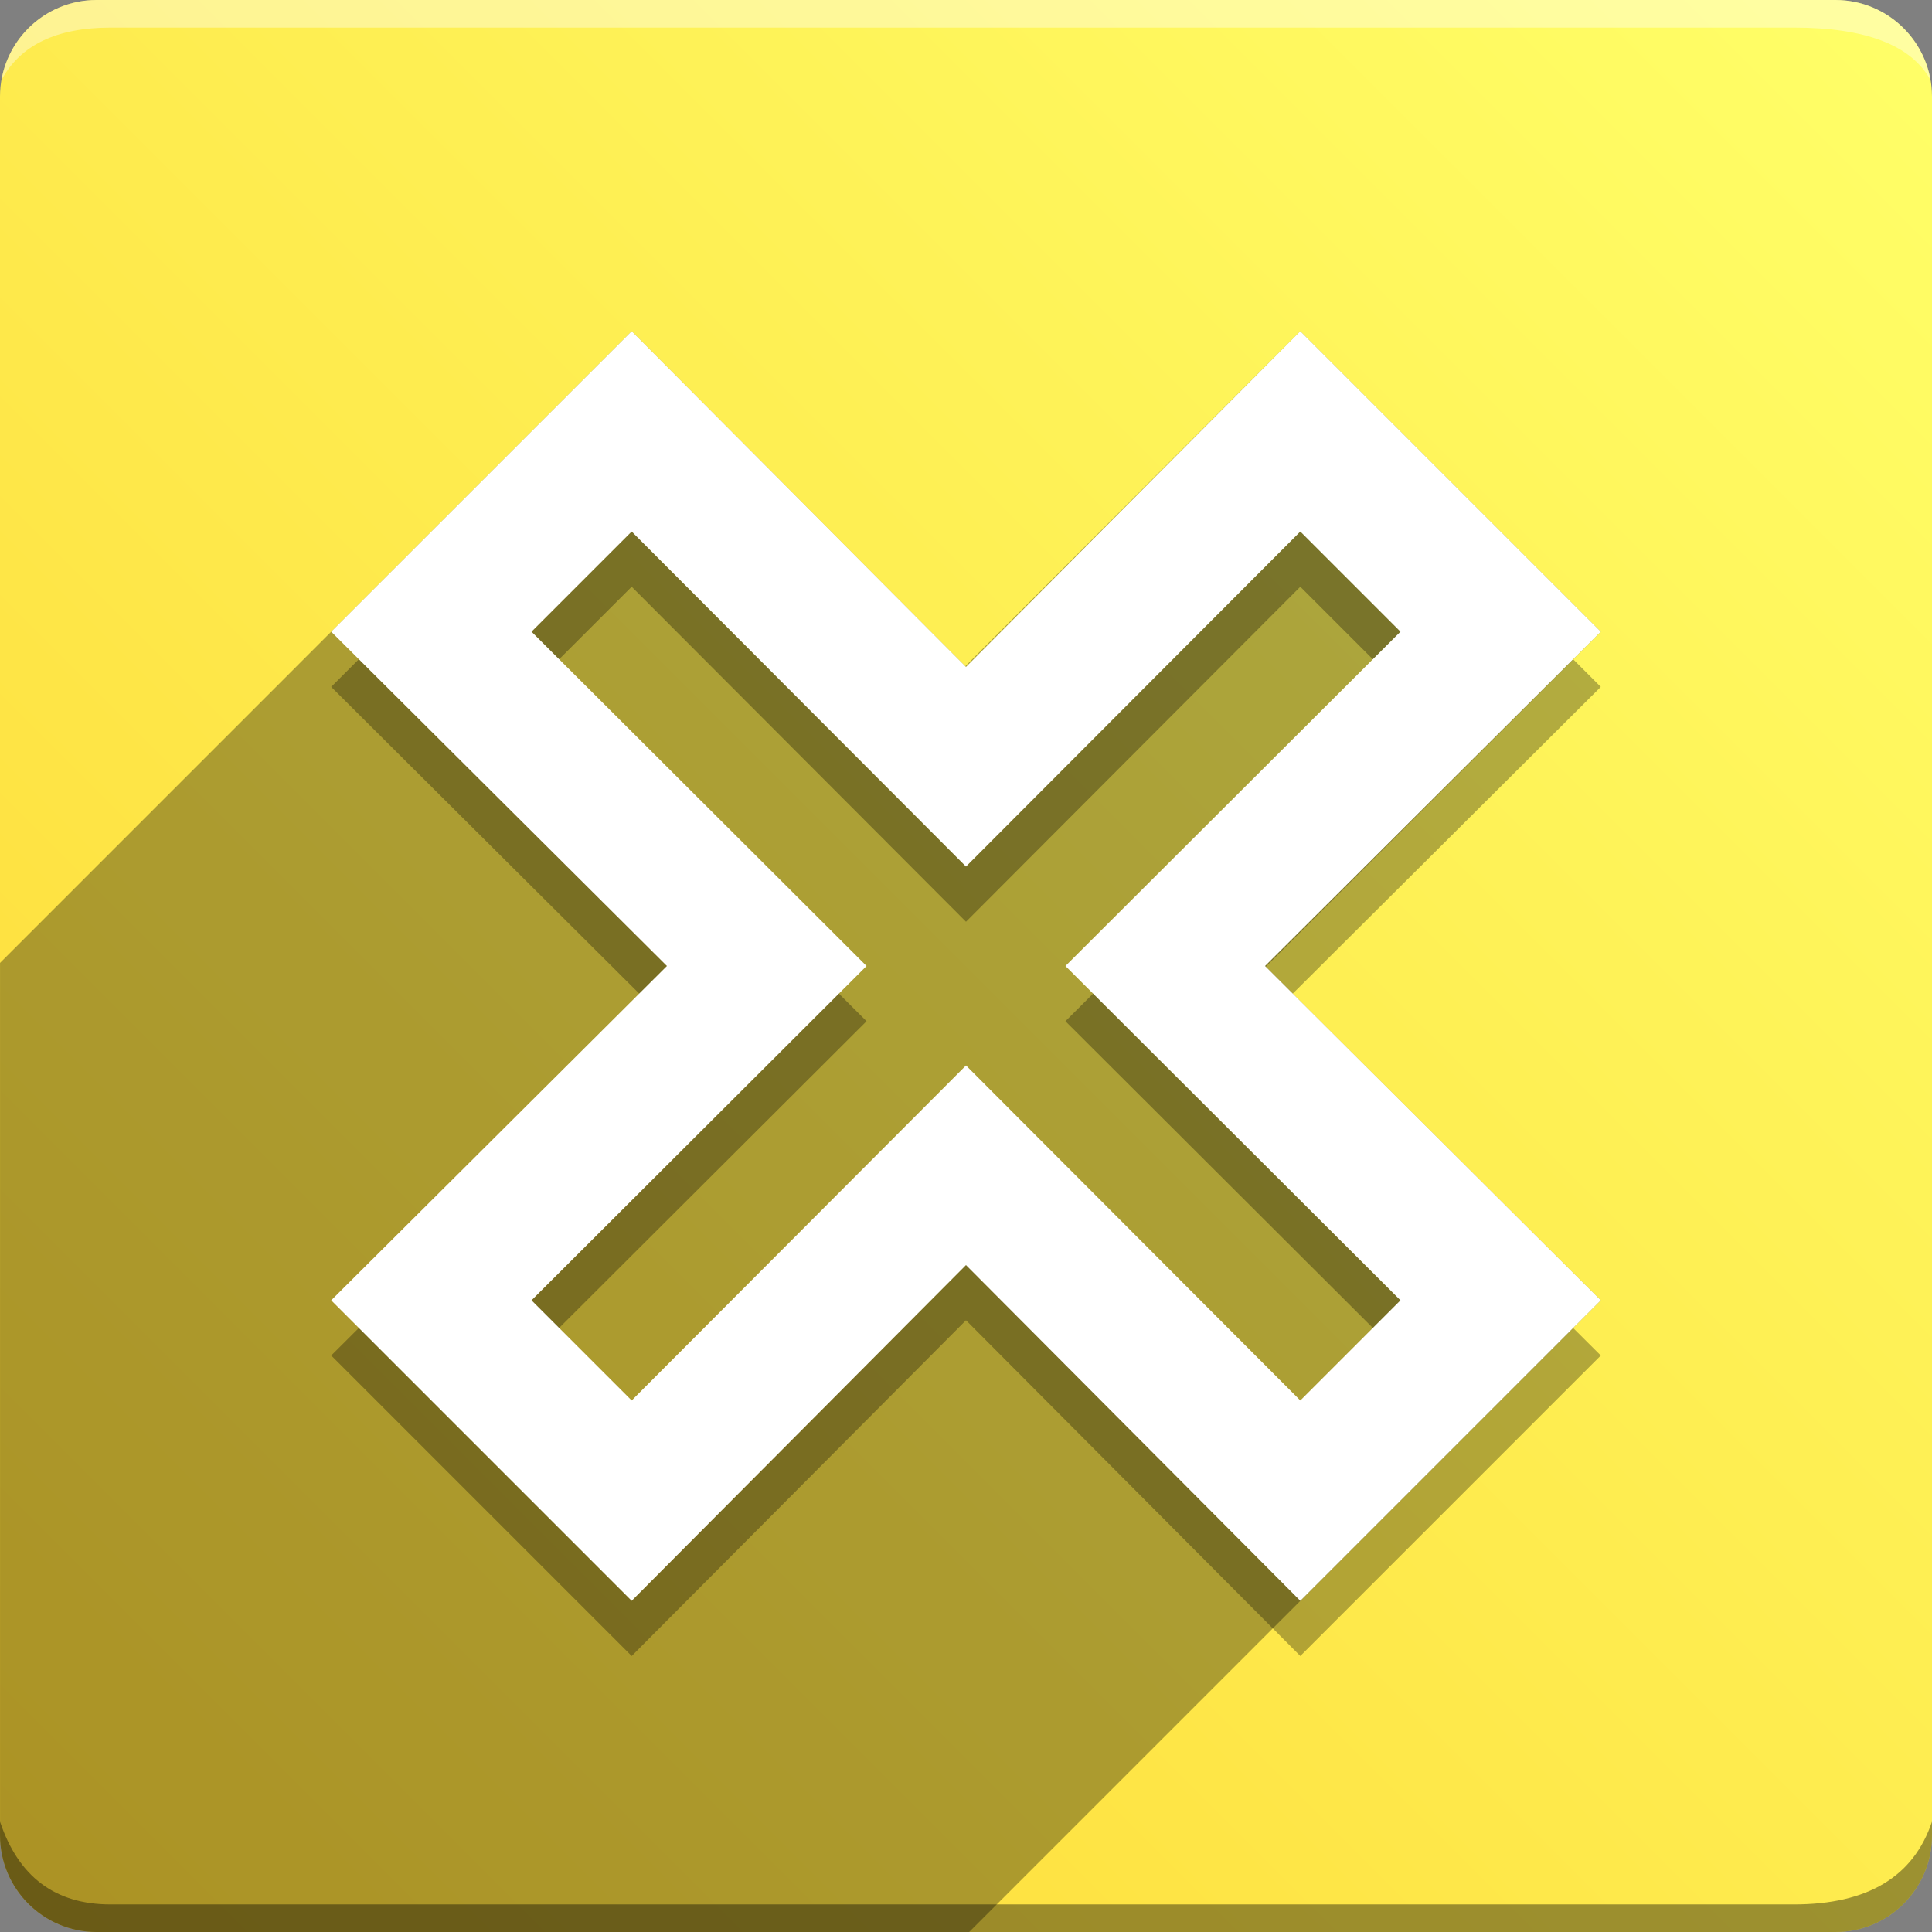 <svg version="1.1" xmlns="http://www.w3.org/2000/svg" xmlns:xlink="http://www.w3.org/1999/xlink" width="70" height="70" viewBox="0,0,70,70" odoo-icon:version="1.0" xmlns:odoo-icon="https://ivantodorovich.github.io/odoo-icon" odoo-icon:size="70" odoo-icon:icon-size="0.65" odoo-icon:icon-color="#FFFFFF" odoo-icon:icon-flat-shadow-angle="135" odoo-icon:background-color="#fdd835" odoo-icon:background-gradient="0.2" odoo-icon:box-radius="3.5" odoo-icon:odoo-version="14.0"><rect x="0" y="0" width="70" height="70" fill="#808080" stroke="none"/><defs><linearGradient x1="70" y1="0" x2="0" y2="70" gradientUnits="userSpaceOnUse" id="color-1"><stop offset="0" stop-color="#ffff68"/><stop offset="1" stop-color="#fdd835"/></linearGradient></defs><g fill="none" fill-rule="nonzero" stroke="none" stroke-width="1" stroke-linecap="butt" stroke-linejoin="miter" stroke-miterlimit="10" stroke-dasharray="" stroke-dashoffset="0" font-family="none" font-weight="none" font-size="none" text-anchor="none" style="mix-blend-mode: normal"><path d="M3.5,70c-1.933,0 -3.5,-1.567 -3.5,-3.5v-63c0,-1.933 1.567,-3.5 3.5,-3.5h63c1.933,0 3.5,1.567 3.5,3.5v63c0,1.933 -1.567,3.5 -3.5,3.5z" id="box" fill="url(#color-1)"/><path d="M65,1h-61c-1.95,0 -3.267,0.634 -3.949,1.902c0.284,-1.648 1.72,-2.902 3.449,-2.902h63c1.73,0 3.166,1.255 3.449,2.904c-0.698,-1.269 -2.348,-1.904 -4.949,-1.904z" id="topBoxShadow" fill="#ffffff" opacity="0.383"/><path d="M4,69h61c2.667,0 4.333,-1 5,-3v0.5c0,1.933 -1.567,3.5 -3.5,3.5h-63c-1.933,0 -3.5,-1.567 -3.5,-3.5c0,-0.161 0,-0.328 0,-0.5c0.667,2 2,3 4,3z" id="bottomBoxShadow" fill="#000000" opacity="0.383"/><path d="M12,49.113l12.164,-12.113l-12.164,-12.113l10.887,-10.887l12.113,12.164l12.113,-12.164l10.887,10.887l-12.164,12.113l12.164,12.113l-10.887,10.887l-12.113,-12.164l-12.113,12.164l-10.887,-10.887M35,40.603l12.113,12.139l3.629,-3.629l-12.139,-12.113l12.139,-12.113l-3.629,-3.629l-12.113,12.139l-12.113,-12.139l-3.629,3.629l12.139,12.113l-12.139,12.113l3.629,3.629z" id="shadow" fill="#000000" opacity="0.3"/><path d="M22.887,12l12.088,12.139l12.139,-12.139l10.887,10.887l-12.139,12.139l12.139,12.088l-22.887,22.887h-31.613c-1.933,0 -3.5,-1.567 -3.5,-3.5l0,-31.613z" id="flatShadow" fill="#000000" opacity="0.324"/><path d="M12,47.113l12.164,-12.113l-12.164,-12.113l10.887,-10.887l12.113,12.164l12.113,-12.164l10.887,10.887l-12.164,12.113l12.164,12.113l-10.887,10.887l-12.113,-12.164l-12.113,12.164l-10.887,-10.887M35,38.603l12.113,12.139l3.629,-3.629l-12.139,-12.113l12.139,-12.113l-3.629,-3.629l-12.113,12.139l-12.113,-12.139l-3.629,3.629l12.139,12.113l-12.139,12.113l3.629,3.629z" id="icon" fill="#ffffff"/></g></svg>